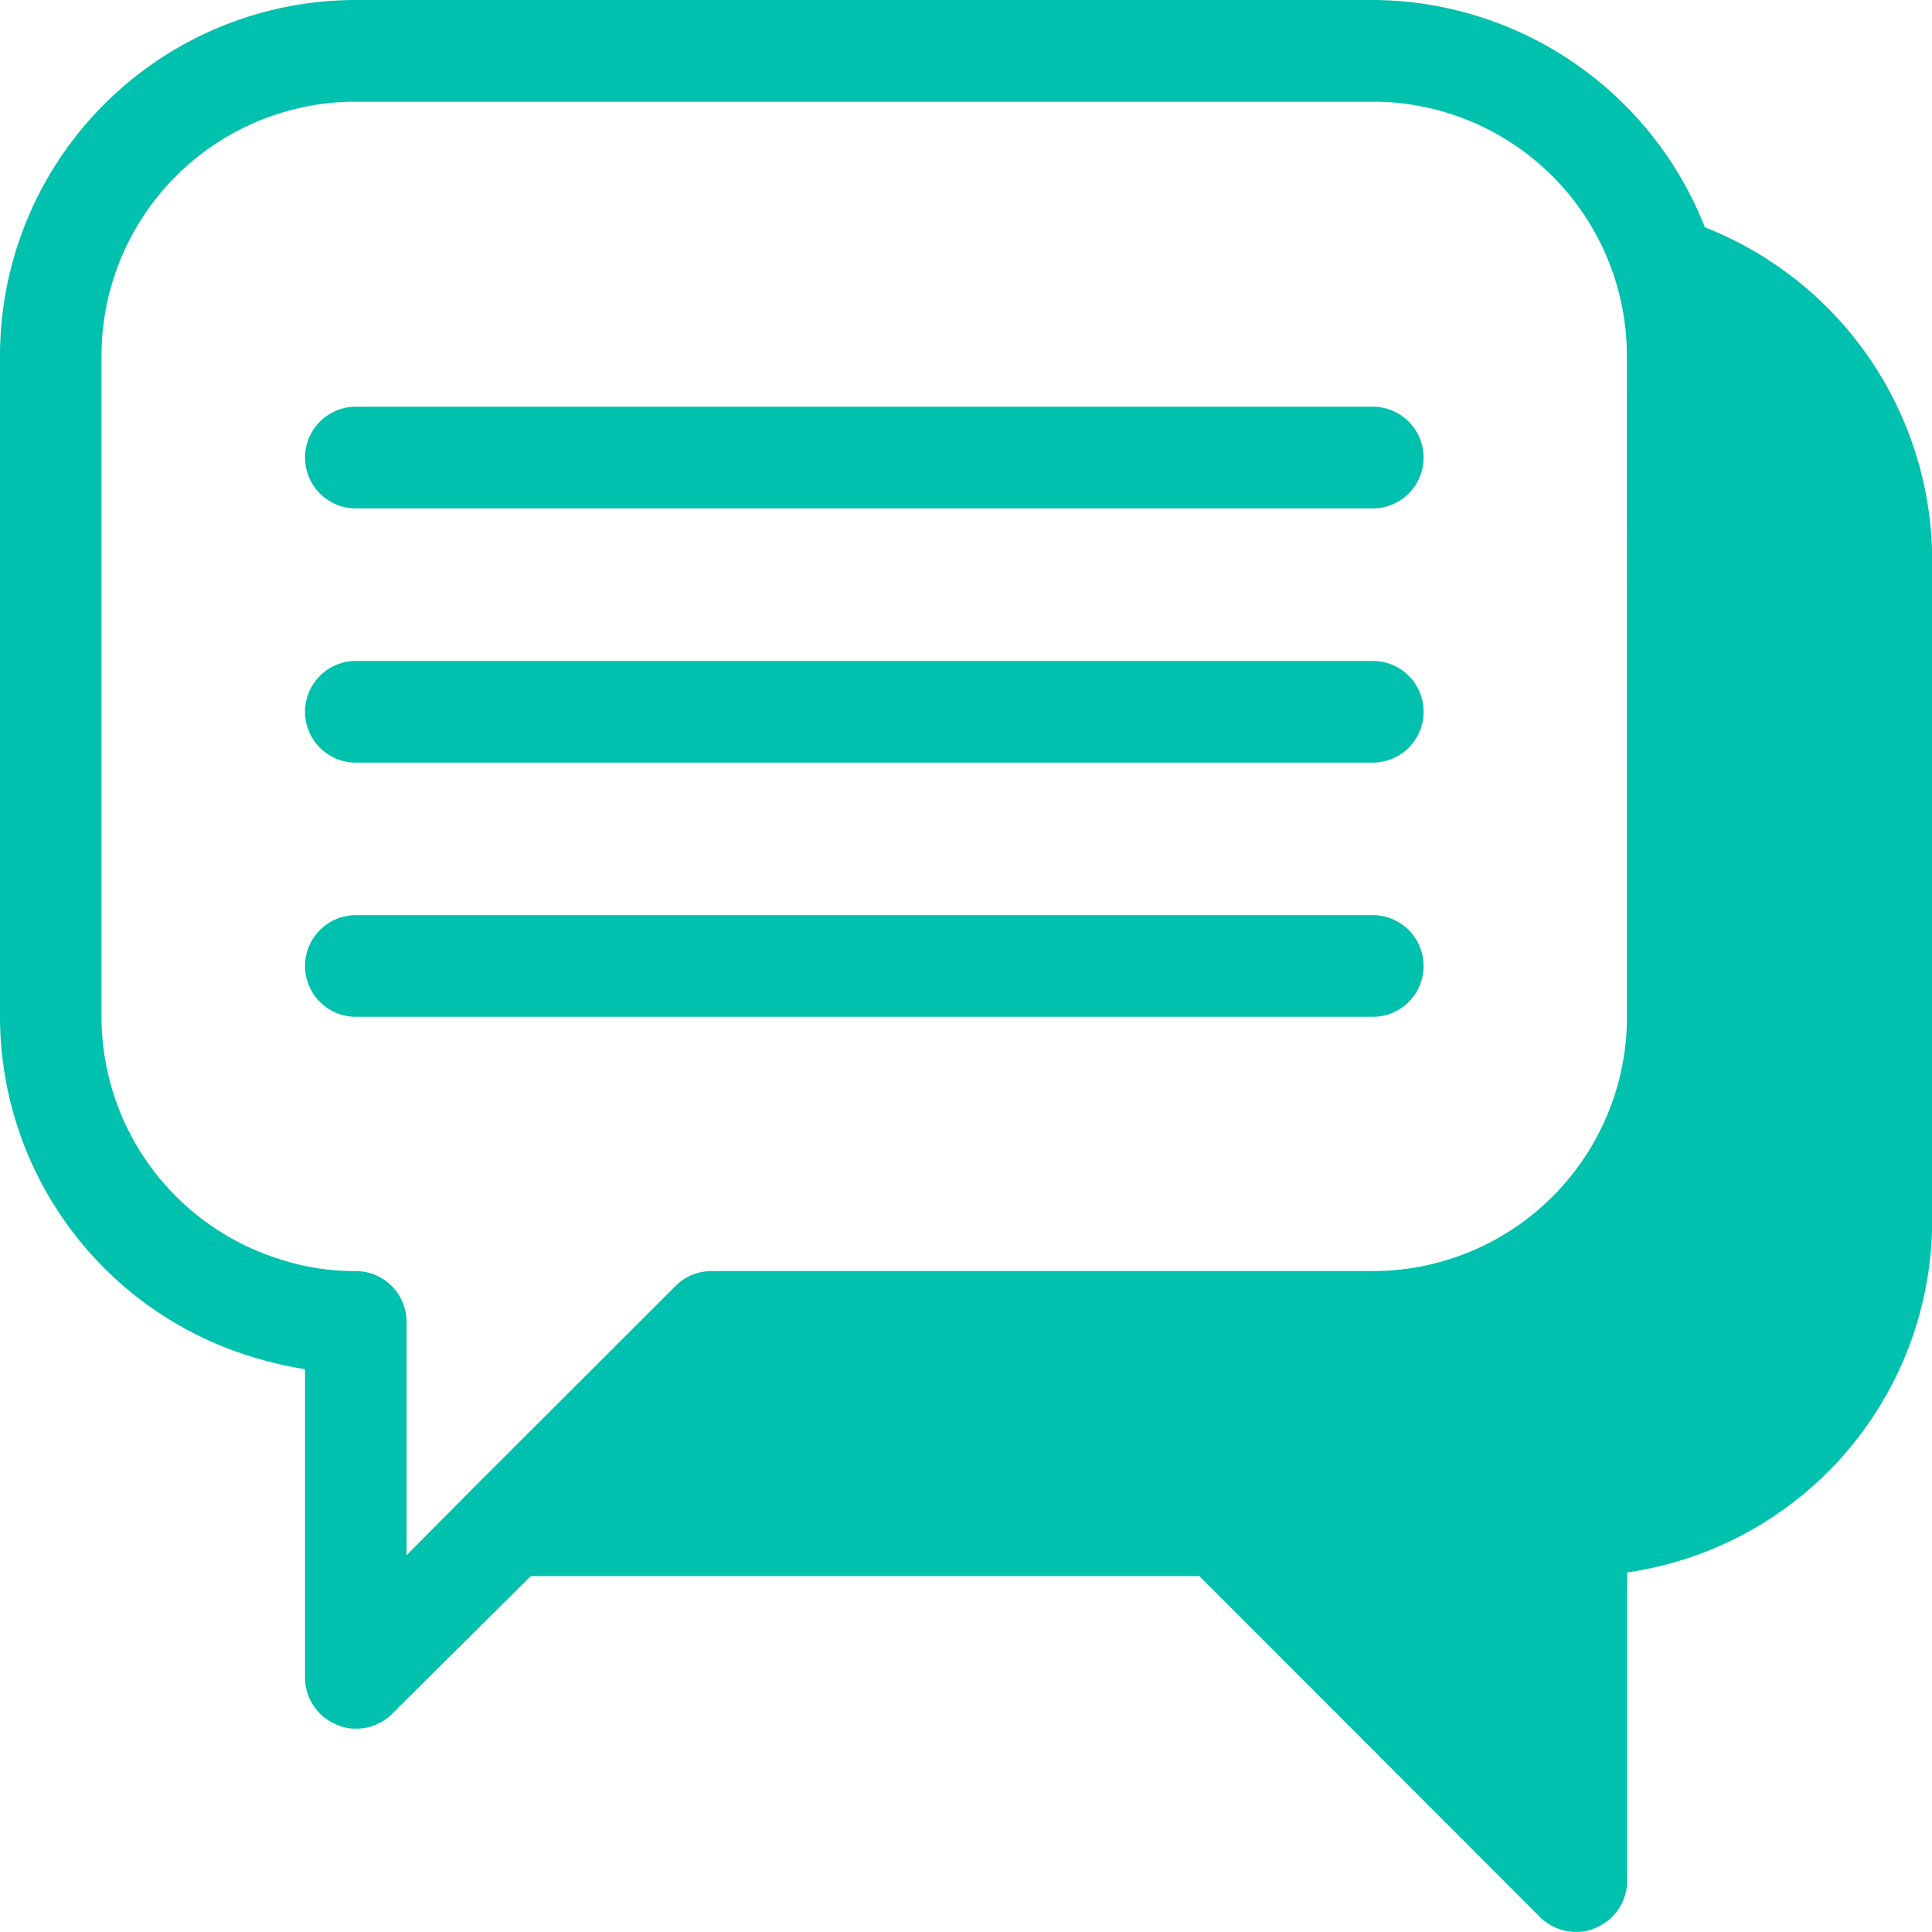 <svg xmlns="http://www.w3.org/2000/svg" width="44.195" height="44.196" viewBox="0 0 44.195 44.196">
  <g id="chat" transform="translate(-5 -5)">
    <path id="Path_2" data-name="Path 2" d="M44,10.2A8.2,8.2,0,0,0,36.4,5H13.141A8.141,8.141,0,0,0,5,13.141V28.261a8.141,8.141,0,0,0,5.815,7.792,8.642,8.642,0,0,0,1.163.267v7.06a1.163,1.163,0,0,0,.721,1.07.977.977,0,0,0,.442.093,1.163,1.163,0,0,0,.826-.337l3.175-3.152H32.436l7.792,7.8a1.163,1.163,0,0,0,.826.337A.977.977,0,0,0,41.5,49.1a1.163,1.163,0,0,0,.721-1.07v-7.06a8.141,8.141,0,0,0,6.978-8.06V17.793A8.2,8.2,0,0,0,44,10.2ZM42.217,28.261A5.815,5.815,0,0,1,36.4,34.076H21.282a1.163,1.163,0,0,0-.826.337L15.8,39.065l-1.5,1.512V35.239a1.163,1.163,0,0,0-1.163-1.163,5.49,5.49,0,0,1-1.686-.256,5.815,5.815,0,0,1-4.129-5.559V13.141a5.815,5.815,0,0,1,5.815-5.815H36.4a5.815,5.815,0,0,1,5.815,5.815Z" fill="#00c0ae"/>
    <path id="Path_3" data-name="Path 3" d="M35.424,13H12.163a1.163,1.163,0,1,0,0,2.326H35.424a1.163,1.163,0,0,0,0-2.326Zm0,5.815H12.163a1.163,1.163,0,1,0,0,2.326H35.424a1.163,1.163,0,0,0,0-2.326Zm0,5.815H12.163a1.163,1.163,0,1,0,0,2.326H35.424a1.163,1.163,0,0,0,0-2.326Z" transform="translate(0.978 1.304)" fill="#00c0ae"/>
  </g>
</svg>
